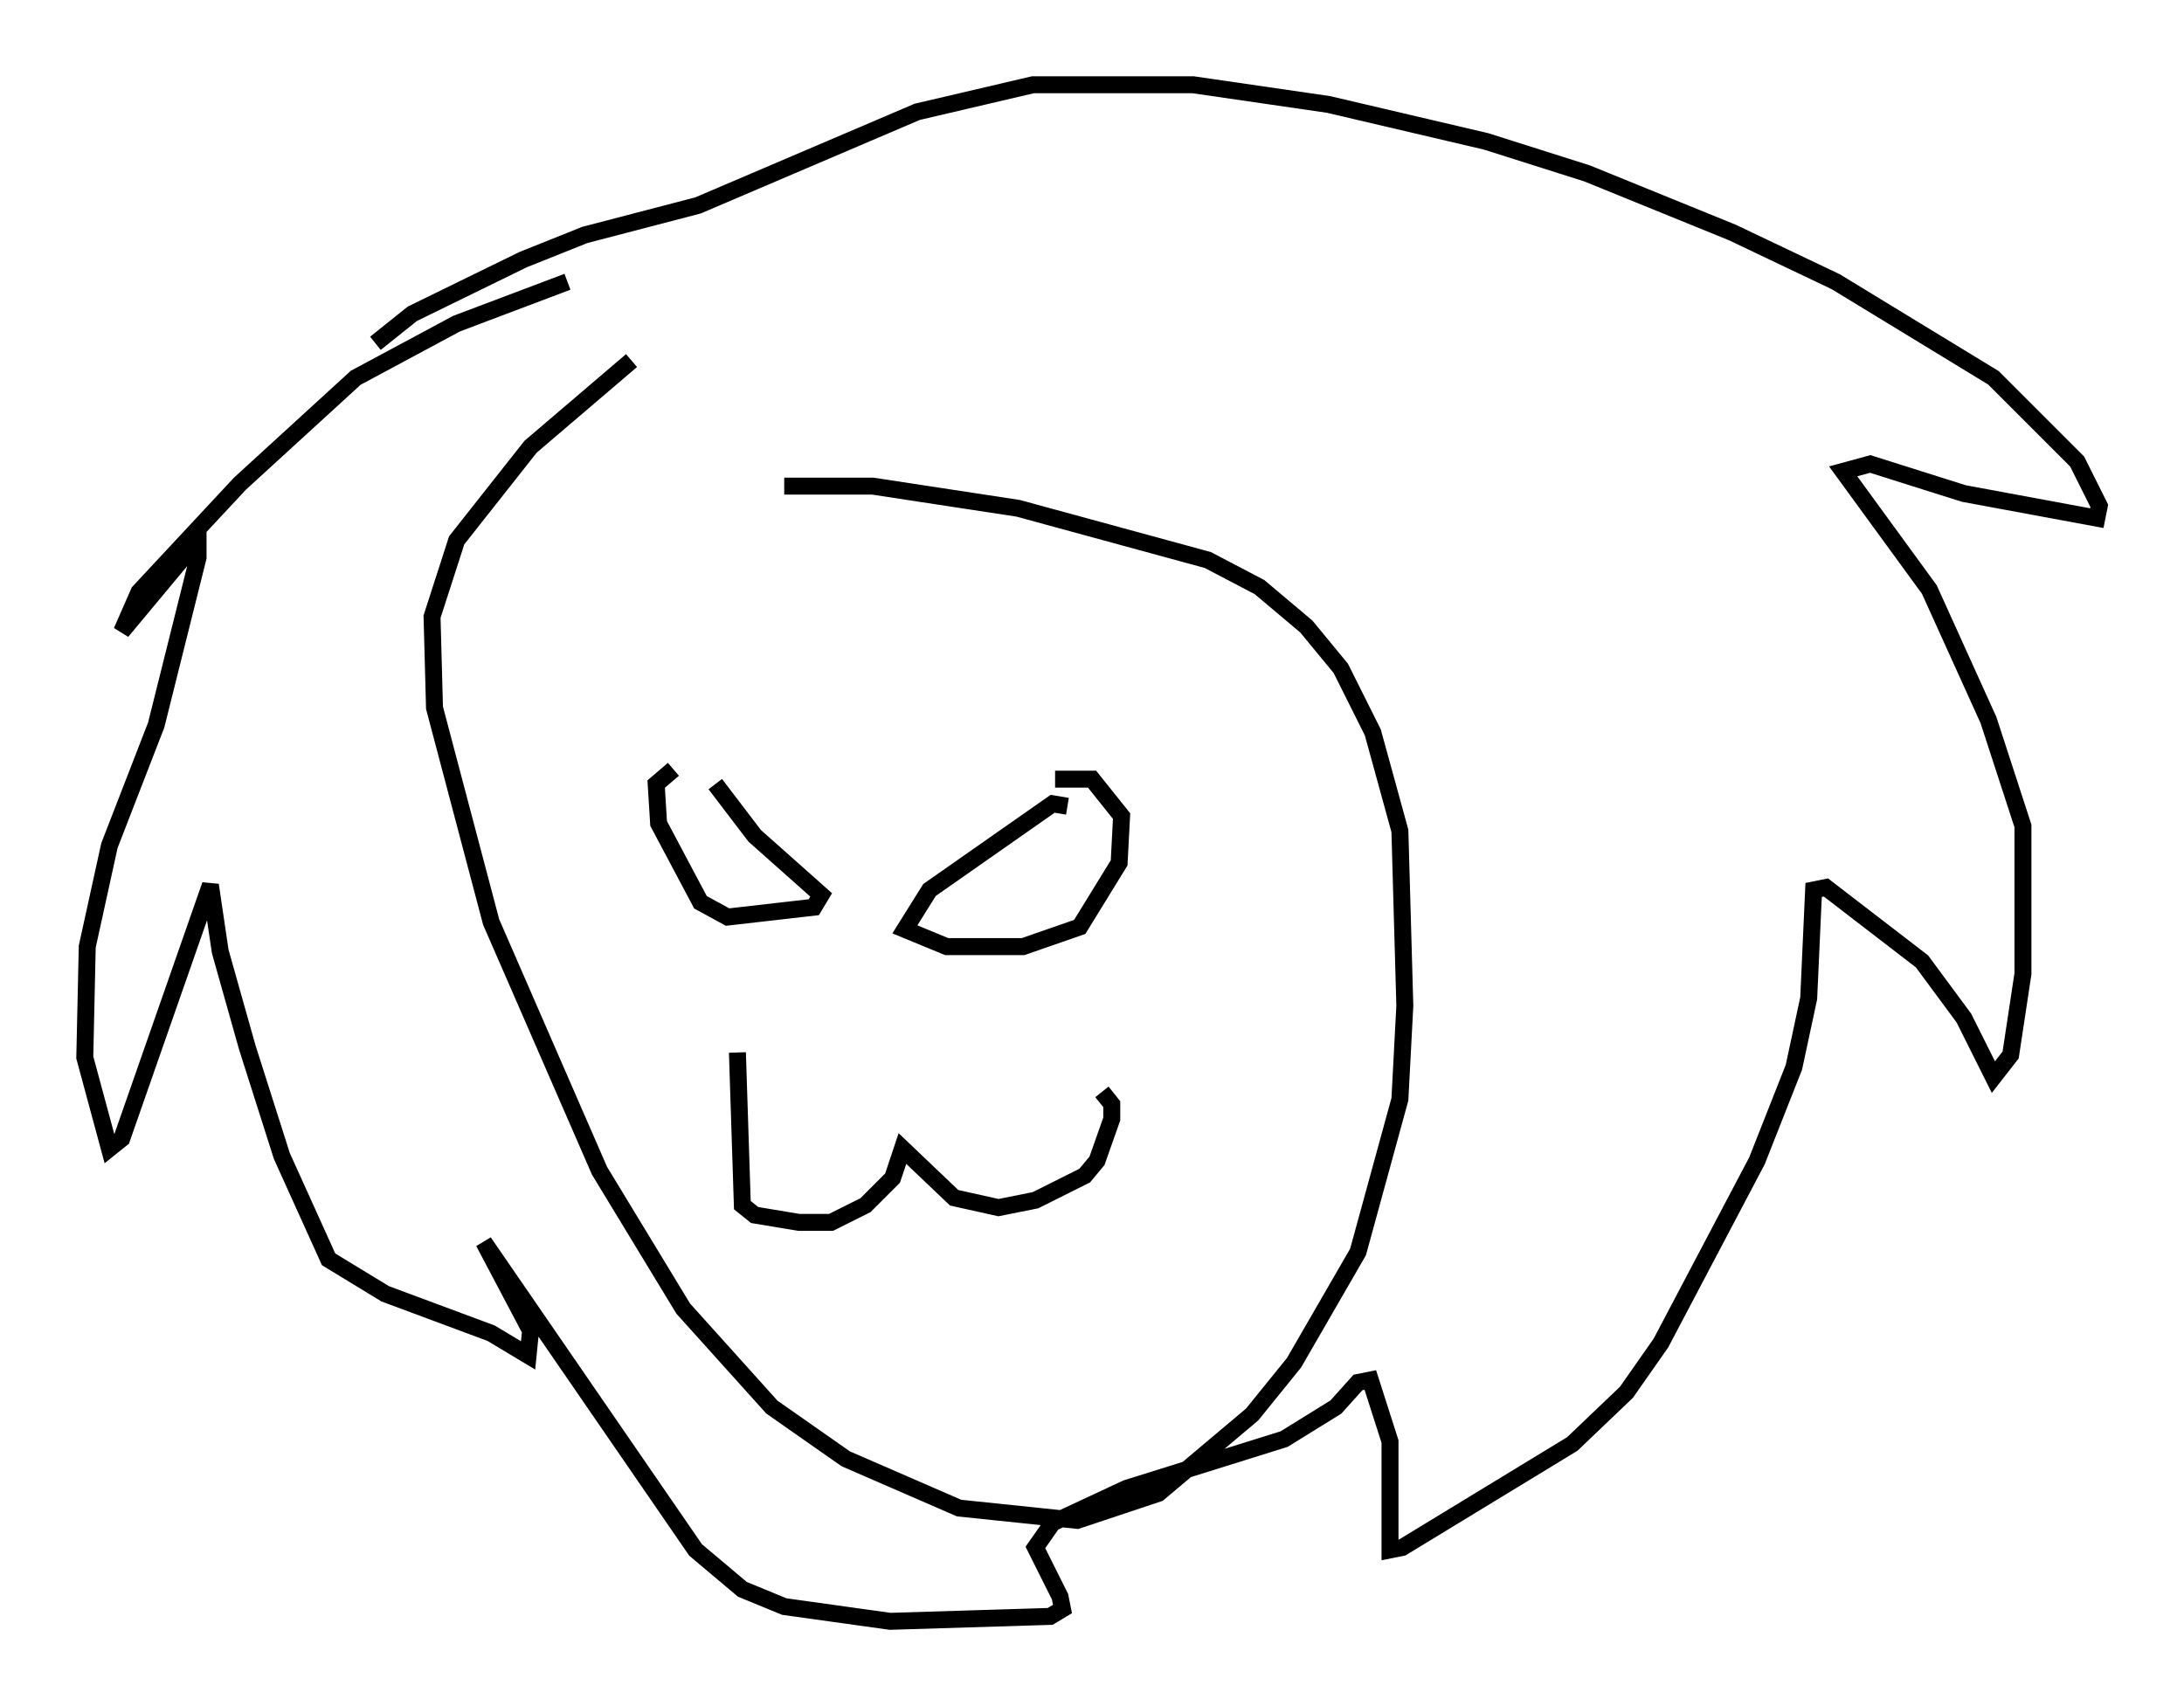 <?xml version="1.0" encoding="utf-8" ?>
<svg baseProfile="full" height="100.637" version="1.1" width="128.815" xmlns="http://www.w3.org/2000/svg" xmlns:ev="http://www.w3.org/2001/xml-events" xmlns:xlink="http://www.w3.org/1999/xlink"><defs /><rect fill="white" height="100.637" width="128.815" x="0" y="0" /><path d="M36.374, 14.151 m-2.905, 2.469 l-6.536, 2.469 -5.955, 3.196 l-6.827, 6.246 -5.955, 6.391 l-1.017, 2.324 3.631, -4.358 l0.872, -0.726 0.0, 0.726 l-2.469, 9.877 -2.76, 7.117 l-1.307, 5.955 -0.145, 6.536 l1.453, 5.374 0.726, -0.581 l5.229, -14.961 0.581, 3.922 l1.598, 5.665 2.034, 6.391 l2.76, 6.101 3.341, 2.034 l6.246, 2.324 2.179, 1.307 l0.145, -1.453 -2.76, -5.229 l12.492, 18.156 2.76, 2.324 l2.469, 1.017 6.246, 0.872 l9.441, -0.291 0.726, -0.436 l-0.145, -0.726 -1.453, -2.905 l1.017, -1.453 4.358, -2.034 l9.296, -2.905 3.05, -1.888 l1.307, -1.453 0.726, -0.145 l1.162, 3.631 0.0, 6.391 l0.726, -0.145 10.022, -6.101 l3.196, -3.05 2.034, -2.905 l5.665, -10.749 2.179, -5.52 l0.872, -4.067 0.291, -6.391 l0.726, -0.145 5.665, 4.358 l2.469, 3.341 1.743, 3.486 l1.017, -1.307 0.726, -4.793 l0.0, -8.715 -2.034, -6.246 l-3.486, -7.698 -5.084, -6.972 l1.598, -0.436 5.52, 1.743 l7.844, 1.453 0.145, -0.726 l-1.307, -2.615 -4.939, -4.939 l-9.296, -5.665 -6.101, -2.905 l-8.57, -3.486 -5.955, -1.888 l-9.296, -2.179 -7.989, -1.162 l-9.441, 0.0 -6.827, 1.598 l-12.927, 5.52 -6.682, 1.743 l-3.631, 1.453 -6.536, 3.196 l-2.179, 1.743 m15.106, 1.017 l-5.955, 5.084 -4.358, 5.52 l-1.453, 4.503 0.145, 5.374 l3.341, 12.637 6.391, 14.67 l4.939, 8.134 5.229, 5.81 l4.358, 3.05 6.682, 2.905 l6.972, 0.726 4.793, -1.598 l5.52, -4.648 2.469, -3.05 l3.777, -6.536 2.469, -9.006 l0.291, -5.52 -0.291, -10.313 l-1.598, -5.81 -1.888, -3.777 l-2.034, -2.469 -2.76, -2.324 l-3.05, -1.598 -11.184, -3.05 l-8.57, -1.307 -5.229, 0.0 m-4.067, 17.575 l2.324, 3.05 3.922, 3.486 l-0.436, 0.726 -5.084, 0.581 l-1.598, -0.872 -2.469, -4.648 l-0.145, -2.324 1.017, -0.872 m23.24, 2.179 l-0.872, -0.145 -7.263, 5.084 l-1.453, 2.324 2.469, 1.017 l4.503, 0.0 3.341, -1.162 l2.324, -3.777 0.145, -2.76 l-1.743, -2.179 -2.179, 0.0 m-18.737, 16.123 l0.291, 9.006 0.726, 0.581 l2.615, 0.436 1.888, 0.0 l2.034, -1.017 1.598, -1.598 l0.581, -1.743 3.05, 2.905 l2.615, 0.581 2.179, -0.436 l2.905, -1.453 0.726, -0.872 l0.872, -2.469 0.0, -0.872 l-0.581, -0.726 " fill="none" stroke="black" stroke-width="1" /></svg>